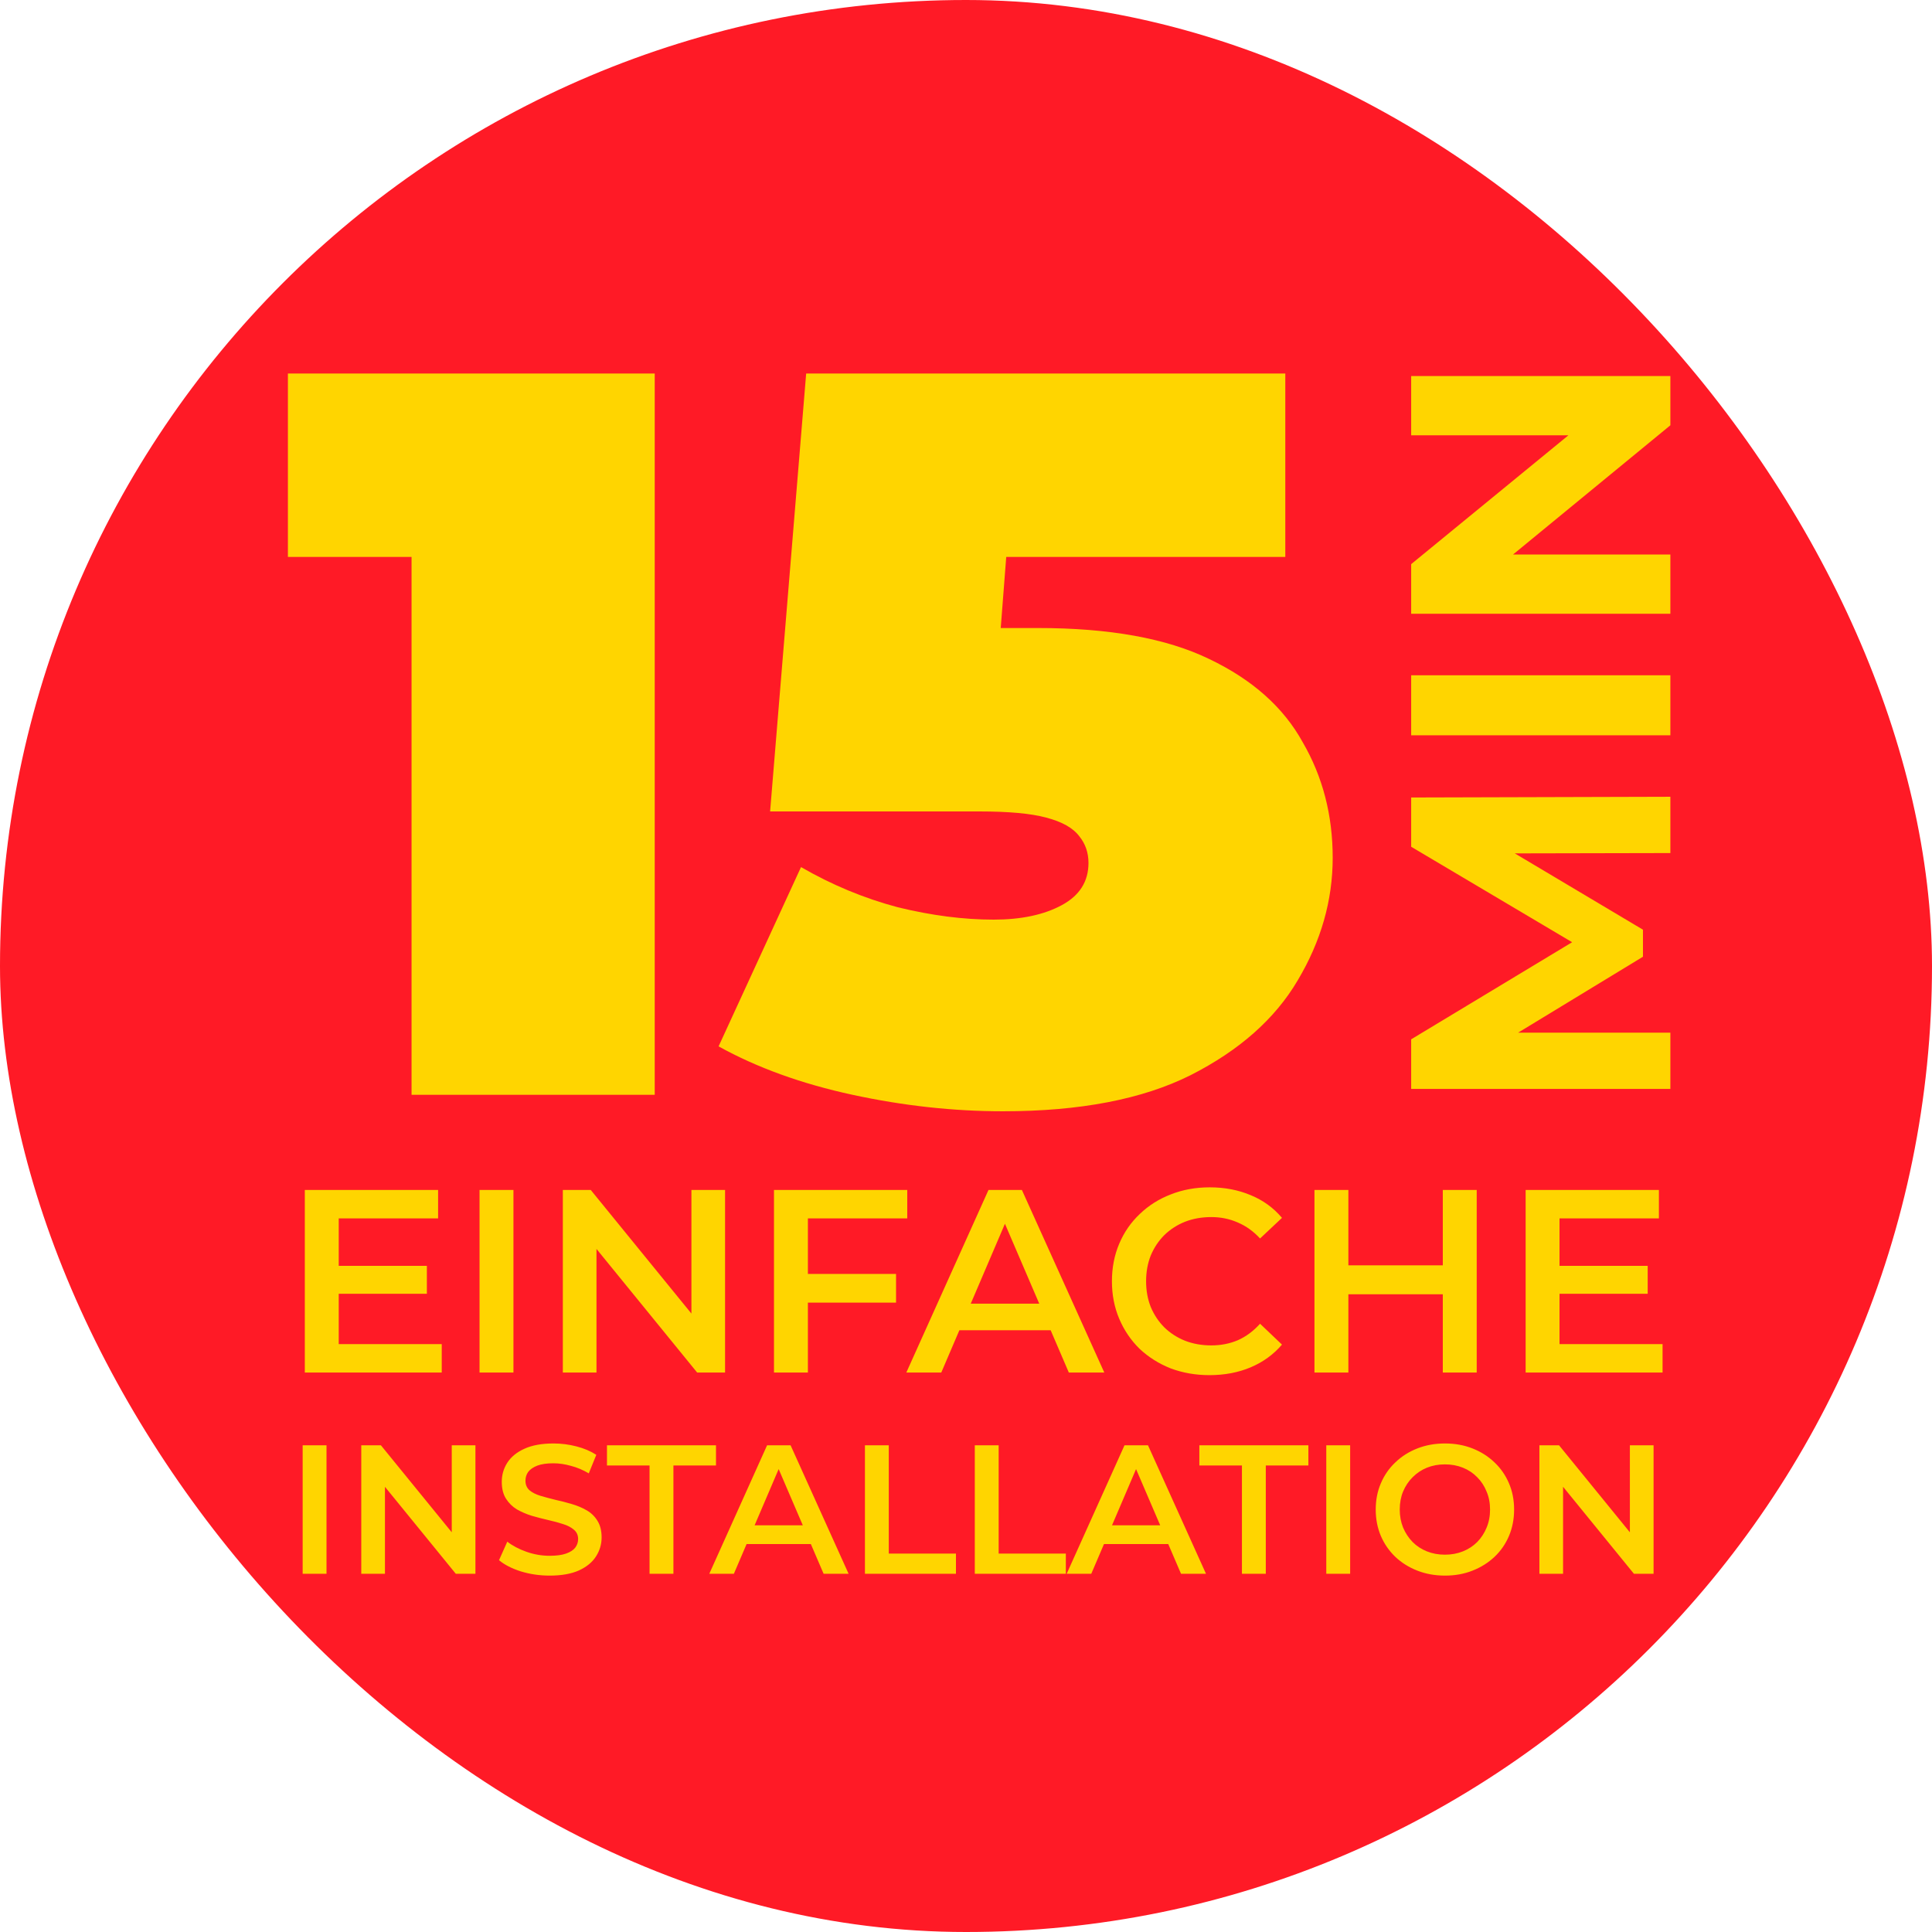 <svg width="96" height="96" viewBox="0 0 96 96" fill="none" xmlns="http://www.w3.org/2000/svg">
<rect width="96" height="96" rx="48" fill="#FF1A26"/>
<g clip-path="url(#clip0_2278_2992)">
<path d="M20.45 54.4V22.758L25.621 27.674H14.306V18.56H32.533V54.4H20.45ZM49.837 55.219C47.379 55.219 44.888 54.946 42.362 54.4C39.836 53.854 37.617 53.052 35.706 51.994L39.802 43.085C41.338 43.972 42.942 44.638 44.614 45.082C46.287 45.491 47.874 45.696 49.376 45.696C50.741 45.696 51.868 45.457 52.755 44.979C53.643 44.501 54.086 43.802 54.086 42.88C54.086 42.368 53.933 41.924 53.626 41.549C53.318 41.139 52.772 40.832 51.987 40.627C51.236 40.422 50.127 40.32 48.659 40.32H38.266L40.058 18.56H63.866V27.674H44.307L50.4 22.502L49.325 36.378L43.232 31.206H51.578C55.127 31.206 57.961 31.718 60.077 32.742C62.227 33.766 63.78 35.149 64.736 36.89C65.726 38.596 66.221 40.508 66.221 42.624C66.221 44.74 65.641 46.771 64.48 48.717C63.354 50.628 61.579 52.198 59.155 53.427C56.766 54.622 53.66 55.219 49.837 55.219Z" fill="#FFD500"/>
<path d="M83 54.108H70.12V51.643L79.21 46.16V47.466L70.12 42.075V39.627L83 39.591V42.388L74.407 42.406V41.891L81.638 46.196V47.539L74.407 51.937V51.312H83V54.108ZM83 36.535H70.12V33.554H83V36.535ZM83 30.497H70.12V28.032L79.394 20.433V21.629H70.12V18.685H83V21.132L73.726 28.749V27.553H83V30.497Z" fill="#FFD500"/>
<path d="M16.701 62.899H21.211V64.286H16.701V62.899ZM16.831 66.787H21.95V68.2H15.146V59.128H21.769V60.541H16.831V66.787ZM23.828 68.2V59.128H25.513V68.2H23.828ZM27.967 68.2V59.128H29.354L35.043 66.114H34.356V59.128H36.028V68.2H34.641L28.952 61.215H29.639V68.2H27.967ZM40.001 63.301H44.524V64.727H40.001V63.301ZM40.144 68.2H38.459V59.128H45.081V60.541H40.144V68.2ZM45.035 68.2L49.118 59.128H50.777L54.872 68.2H53.109L49.597 60.022H50.271L46.772 68.2H45.035ZM46.915 66.1L47.368 64.779H52.267L52.721 66.1H46.915ZM60.098 68.33C59.407 68.33 58.763 68.217 58.167 67.993C57.58 67.759 57.066 67.435 56.625 67.021C56.193 66.597 55.856 66.1 55.614 65.53C55.372 64.96 55.251 64.338 55.251 63.664C55.251 62.99 55.372 62.368 55.614 61.798C55.856 61.227 56.197 60.735 56.638 60.32C57.078 59.897 57.593 59.573 58.18 59.348C58.768 59.115 59.411 58.998 60.111 58.998C60.854 58.998 61.532 59.128 62.146 59.387C62.759 59.638 63.278 60.014 63.701 60.515L62.612 61.539C62.284 61.184 61.917 60.921 61.511 60.748C61.105 60.567 60.664 60.476 60.189 60.476C59.714 60.476 59.277 60.554 58.88 60.709C58.491 60.865 58.15 61.085 57.856 61.37C57.571 61.655 57.346 61.992 57.182 62.381C57.027 62.77 56.949 63.197 56.949 63.664C56.949 64.131 57.027 64.558 57.182 64.947C57.346 65.336 57.571 65.673 57.856 65.958C58.15 66.243 58.491 66.463 58.88 66.619C59.277 66.774 59.714 66.852 60.189 66.852C60.664 66.852 61.105 66.766 61.511 66.593C61.917 66.412 62.284 66.139 62.612 65.776L63.701 66.813C63.278 67.306 62.759 67.682 62.146 67.941C61.532 68.2 60.85 68.33 60.098 68.33ZM71.692 59.128H73.377V68.2H71.692V59.128ZM67 68.2H65.315V59.128H67V68.2ZM71.821 64.312H66.858V62.873H71.821V64.312ZM77.363 62.899H81.873V64.286H77.363V62.899ZM77.492 66.787H82.612V68.2H75.808V59.128H82.43V60.541H77.492V66.787ZM15.039 78.2V71.816H16.224V78.2H15.039ZM17.951 78.2V71.816H18.927L22.931 76.732H22.447V71.816H23.624V78.2H22.648L18.644 73.284H19.128V78.2H17.951ZM27.313 78.291C26.815 78.291 26.337 78.221 25.881 78.082C25.425 77.936 25.064 77.75 24.796 77.525L25.207 76.604C25.462 76.805 25.778 76.972 26.155 77.106C26.532 77.239 26.918 77.306 27.313 77.306C27.648 77.306 27.918 77.27 28.125 77.197C28.332 77.124 28.484 77.027 28.581 76.905C28.678 76.777 28.727 76.634 28.727 76.476C28.727 76.282 28.657 76.127 28.517 76.011C28.377 75.89 28.195 75.795 27.97 75.728C27.751 75.656 27.505 75.589 27.231 75.528C26.964 75.467 26.693 75.397 26.42 75.318C26.152 75.233 25.906 75.127 25.681 74.999C25.462 74.865 25.283 74.689 25.143 74.47C25.003 74.251 24.933 73.971 24.933 73.631C24.933 73.284 25.024 72.968 25.207 72.682C25.395 72.391 25.678 72.159 26.055 71.989C26.438 71.813 26.921 71.725 27.505 71.725C27.888 71.725 28.268 71.773 28.645 71.871C29.022 71.968 29.35 72.108 29.63 72.29L29.256 73.211C28.97 73.041 28.675 72.916 28.371 72.838C28.067 72.752 27.775 72.71 27.496 72.71C27.167 72.71 26.9 72.749 26.693 72.828C26.493 72.907 26.344 73.011 26.246 73.138C26.155 73.266 26.11 73.412 26.11 73.576C26.11 73.771 26.176 73.929 26.31 74.05C26.45 74.166 26.629 74.257 26.848 74.324C27.073 74.391 27.323 74.458 27.596 74.525C27.87 74.585 28.14 74.655 28.408 74.734C28.681 74.814 28.928 74.917 29.146 75.044C29.371 75.172 29.551 75.346 29.685 75.564C29.824 75.783 29.894 76.06 29.894 76.394C29.894 76.735 29.8 77.051 29.612 77.343C29.429 77.629 29.146 77.859 28.763 78.036C28.38 78.206 27.897 78.291 27.313 78.291ZM32.276 78.2V72.819H30.16V71.816H35.577V72.819H33.462V78.2H32.276ZM35.244 78.2L38.116 71.816H39.284L42.166 78.2H40.925L38.454 72.445H38.928L36.466 78.2H35.244ZM36.566 76.723L36.885 75.792H40.333L40.652 76.723H36.566ZM42.978 78.2V71.816H44.163V77.197H47.501V78.2H42.978ZM48.437 78.2V71.816H49.623V77.197H52.961V78.2H48.437ZM53.003 78.2L55.876 71.816H57.043L59.925 78.2H58.684L56.213 72.445H56.687L54.225 78.2H53.003ZM54.325 76.723L54.644 75.792H58.092L58.411 76.723H54.325ZM61.711 78.2V72.819H59.595V71.816H65.013V72.819H62.897V78.2H61.711ZM65.902 78.2V71.816H67.088V78.2H65.902ZM71.806 78.291C71.307 78.291 70.848 78.209 70.429 78.045C70.009 77.881 69.644 77.653 69.335 77.361C69.024 77.063 68.784 76.716 68.614 76.321C68.444 75.92 68.359 75.482 68.359 75.008C68.359 74.534 68.444 74.099 68.614 73.704C68.784 73.303 69.024 72.956 69.335 72.664C69.644 72.366 70.009 72.135 70.429 71.971C70.848 71.807 71.304 71.725 71.797 71.725C72.295 71.725 72.751 71.807 73.165 71.971C73.584 72.135 73.949 72.366 74.259 72.664C74.569 72.956 74.809 73.303 74.98 73.704C75.15 74.099 75.235 74.534 75.235 75.008C75.235 75.482 75.15 75.92 74.98 76.321C74.809 76.723 74.569 77.069 74.259 77.361C73.949 77.653 73.584 77.881 73.165 78.045C72.751 78.209 72.299 78.291 71.806 78.291ZM71.797 77.251C72.119 77.251 72.417 77.197 72.691 77.087C72.964 76.978 73.201 76.823 73.402 76.622C73.603 76.415 73.758 76.178 73.867 75.911C73.983 75.637 74.04 75.336 74.04 75.008C74.04 74.68 73.983 74.382 73.867 74.114C73.758 73.841 73.603 73.603 73.402 73.403C73.201 73.196 72.964 73.038 72.691 72.929C72.417 72.819 72.119 72.764 71.797 72.764C71.475 72.764 71.177 72.819 70.903 72.929C70.636 73.038 70.398 73.196 70.192 73.403C69.991 73.603 69.833 73.841 69.718 74.114C69.608 74.382 69.553 74.68 69.553 75.008C69.553 75.33 69.608 75.628 69.718 75.902C69.833 76.175 69.991 76.415 70.192 76.622C70.392 76.823 70.629 76.978 70.903 77.087C71.177 77.197 71.475 77.251 71.797 77.251ZM76.492 78.2V71.816H77.468L81.471 76.732H80.988V71.816H82.165V78.2H81.189L77.185 73.284H77.668V78.2H76.492Z" fill="#FFD500"/>
</g>
<defs>
<clipPath id="clip0_2278_2992">
<rect width="69.6" height="63.179" fill="white" transform="translate(13.6 16.8)"/>
</clipPath>
</defs>
</svg>
